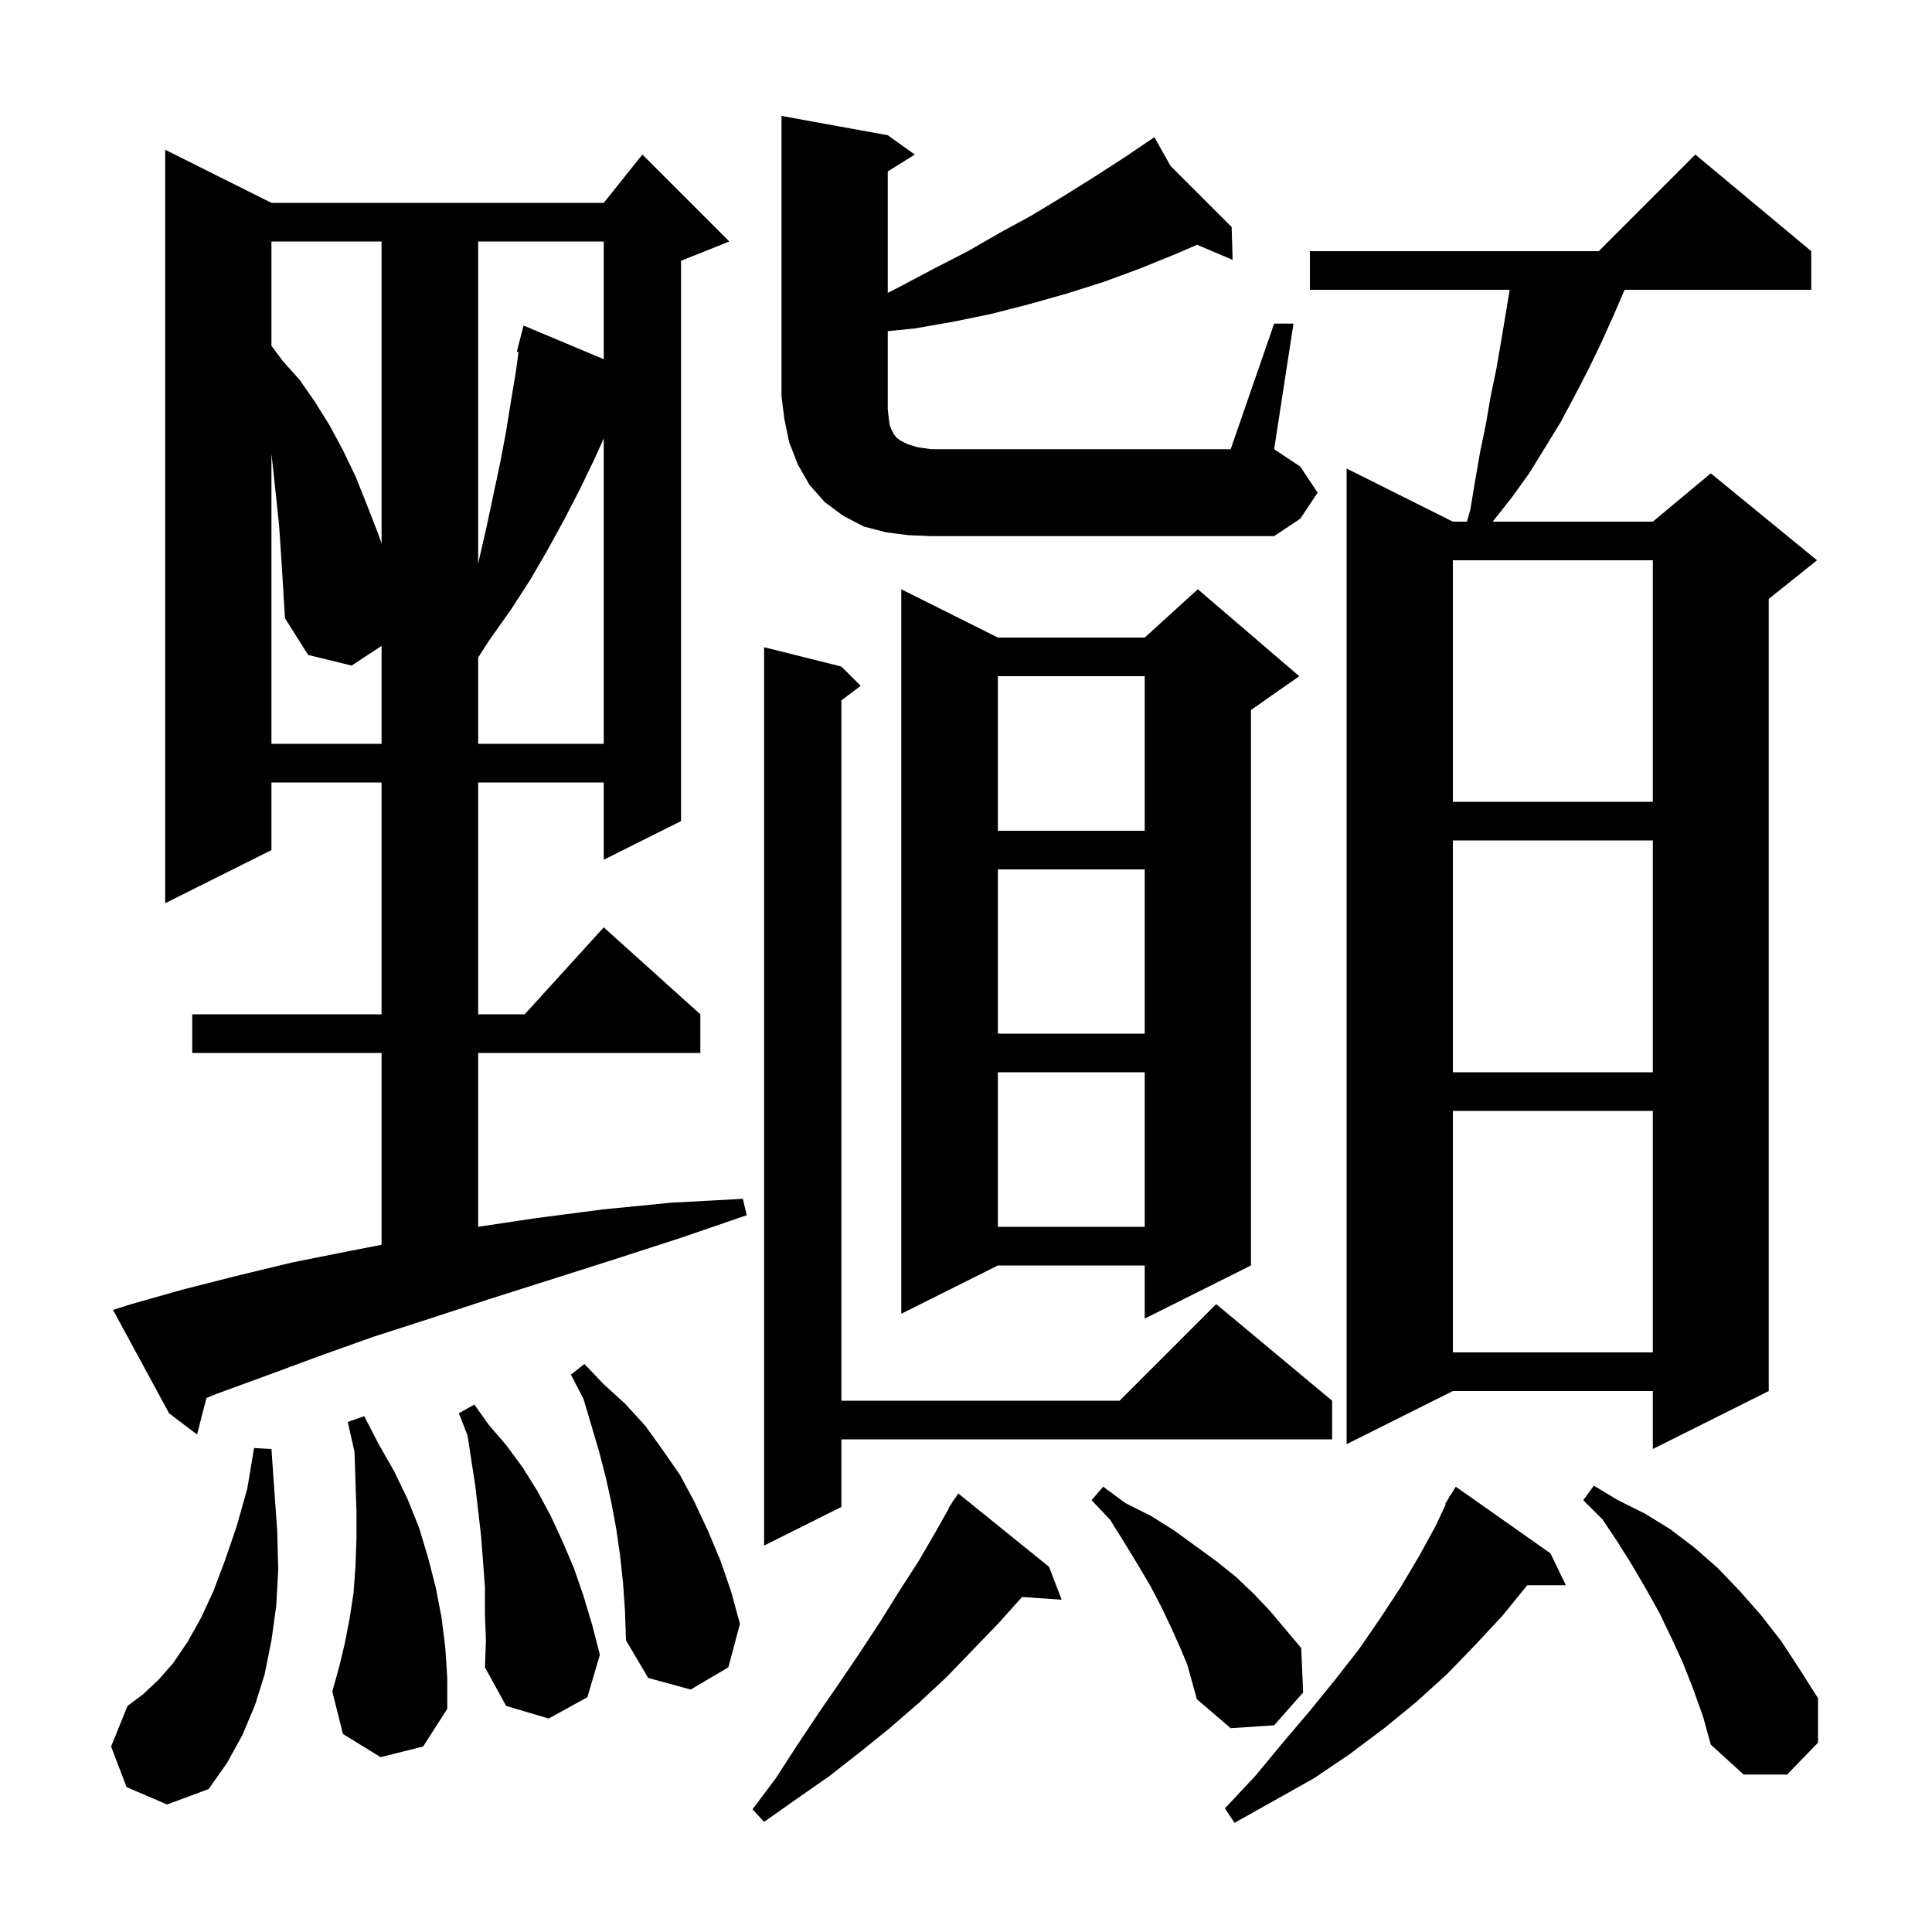 <svg xmlns="http://www.w3.org/2000/svg" xmlns:xlink="http://www.w3.org/1999/xlink" version="1.1" baseProfile="full" viewBox="0 0 200 200" width="200" height="200">
<g fill="black">
<path d="M 160.5 160.8 L 162.1 164.1 L 158.1 164.1 L 155.5 167.3 L 152.7 170.3 L 149.8 173.3 L 146.6 176.2 L 143.3 178.9 L 139.7 181.6 L 136.0 184.1 L 127.8 188.7 L 126.8 187.2 L 129.9 183.9 L 132.8 180.4 L 135.6 177.1 L 138.2 173.9 L 140.7 170.7 L 142.9 167.5 L 145.0 164.3 L 146.9 161.1 L 148.6 158.0 L 149.664 155.73 L 149.6 155.7 L 149.935 155.151 L 150.1 154.8 L 150.137 154.821 L 150.7 153.9 Z M 108.6 162.2 L 109.9 165.6 L 105.805 165.318 L 103.4 168.0 L 98.0 173.6 L 95.1 176.3 L 92.1 178.9 L 89.0 181.4 L 85.8 183.9 L 82.5 186.2 L 79.1 188.6 L 77.9 187.3 L 80.3 184.1 L 82.5 180.7 L 84.7 177.4 L 86.9 174.2 L 89.0 171.1 L 91.1 167.9 L 93.1 164.7 L 95.1 161.6 L 96.9 158.5 L 98.238 156.122 L 98.2 156.1 L 98.52 155.62 L 98.7 155.3 L 98.723 155.316 L 99.2 154.6 Z M 13.1 185.0 L 11.5 180.8 L 13.2 176.6 L 14.8 175.4 L 16.4 173.9 L 17.9 172.2 L 19.4 170.0 L 20.8 167.5 L 22.1 164.7 L 23.3 161.5 L 24.5 158.0 L 25.6 154.1 L 26.3 149.9 L 28.1 150.0 L 28.4 154.3 L 28.7 158.5 L 28.8 162.5 L 28.6 166.2 L 28.1 169.8 L 27.4 173.3 L 26.4 176.5 L 25.1 179.6 L 23.5 182.5 L 21.6 185.2 L 17.3 186.8 Z M 175.3 174.9 L 174.2 172.1 L 173.0 169.5 L 171.8 167.0 L 170.4 164.5 L 169.0 162.1 L 167.5 159.7 L 165.9 157.3 L 163.9 155.3 L 165.0 153.8 L 167.5 155.3 L 170.3 156.7 L 172.9 158.3 L 175.4 160.2 L 177.8 162.3 L 180.1 164.7 L 182.3 167.2 L 184.4 169.9 L 186.3 172.8 L 188.2 175.8 L 188.2 180.4 L 185.0 183.7 L 180.5 183.7 L 177.1 180.6 L 176.3 177.7 Z M 122.1 170.4 L 121.2 168.4 L 120.2 166.3 L 119.1 164.2 L 117.8 162.0 L 116.4 159.7 L 114.9 157.3 L 113.0 155.3 L 114.2 153.9 L 116.5 155.6 L 119.1 156.9 L 121.5 158.4 L 125.9 161.6 L 127.9 163.2 L 129.8 165.0 L 131.5 166.8 L 134.7 170.6 L 134.9 175.2 L 131.9 178.6 L 127.4 178.9 L 123.9 175.9 L 122.9 172.3 Z M 50.2 167.0 L 50.2 164.3 L 50.0 161.6 L 49.8 159.0 L 49.2 153.8 L 48.4 148.6 L 47.5 146.3 L 49.1 145.4 L 50.6 147.5 L 52.4 149.6 L 54.1 151.9 L 55.6 154.3 L 57.0 156.9 L 58.2 159.5 L 59.4 162.3 L 60.4 165.2 L 61.3 168.2 L 62.1 171.3 L 60.8 175.7 L 56.8 177.9 L 52.4 176.6 L 50.2 172.6 L 50.3 169.8 Z M 39.4 181.9 L 35.5 179.5 L 34.4 175.1 L 35.1 172.6 L 35.7 170.1 L 36.2 167.5 L 36.6 164.9 L 36.8 162.1 L 36.9 159.3 L 36.9 156.4 L 36.8 153.4 L 36.7 150.3 L 36.0 147.2 L 37.7 146.6 L 39.2 149.5 L 40.8 152.3 L 42.2 155.2 L 43.4 158.2 L 44.3 161.2 L 45.1 164.3 L 45.7 167.4 L 46.1 170.6 L 46.3 173.7 L 46.3 176.9 L 43.8 180.8 Z M 64.5 163.9 L 64.2 161.1 L 63.8 158.3 L 63.3 155.6 L 62.7 152.9 L 62.0 150.2 L 60.4 144.8 L 59.1 142.3 L 60.5 141.2 L 62.5 143.3 L 64.7 145.3 L 66.8 147.6 L 68.6 150.1 L 70.4 152.7 L 71.9 155.5 L 73.3 158.5 L 74.6 161.6 L 75.7 164.8 L 76.6 168.1 L 75.4 172.6 L 71.5 174.9 L 67.1 173.7 L 64.8 169.8 L 64.7 166.8 Z M 87.1 69.0 L 89.1 71.0 L 87.1 72.5 L 87.1 145.0 L 115.9 145.0 L 125.9 135.0 L 137.9 145.0 L 137.9 149.0 L 87.1 149.0 L 87.1 156.0 L 79.1 160.0 L 79.1 67.0 Z M 187.5 26.0 L 187.5 30.0 L 168.183 30.0 L 167.1 32.5 L 165.8 35.4 L 164.4 38.3 L 163.0 41.0 L 161.5 43.8 L 158.3 49.0 L 156.5 51.5 L 154.6 53.9 L 154.533 54.0 L 171.1 54.0 L 177.1 49.0 L 188.1 58.0 L 183.1 62.0 L 183.1 144.0 L 171.1 150.0 L 171.1 144.0 L 150.4 144.0 L 139.4 149.5 L 139.4 48.5 L 150.4 54.0 L 151.857 54.0 L 152.2 52.8 L 152.7 49.8 L 153.2 46.9 L 153.8 44.0 L 154.3 41.1 L 154.9 38.2 L 155.4 35.3 L 156.283 30.0 L 135.6 30.0 L 135.6 26.0 L 165.5 26.0 L 175.5 16.0 Z M 13.6 135.0 L 18.9 133.5 L 24.4 132.1 L 30.2 130.7 L 36.2 129.5 L 39.5 128.861 L 39.5 109.0 L 19.9 109.0 L 19.9 105.0 L 39.5 105.0 L 39.5 81.0 L 28.1 81.0 L 28.1 88.0 L 17.1 93.5 L 17.1 15.5 L 28.1 21.0 L 62.5 21.0 L 66.5 16.0 L 75.5 25.0 L 70.5 27.0 L 70.5 85.0 L 62.5 89.0 L 62.5 81.0 L 49.5 81.0 L 49.5 105.0 L 54.318 105.0 L 62.5 96.0 L 72.5 105.0 L 72.5 109.0 L 49.5 109.0 L 49.5 126.996 L 55.5 126.1 L 62.4 125.2 L 69.5 124.5 L 76.9 124.1 L 77.3 125.8 L 70.3 128.2 L 63.5 130.4 L 56.9 132.5 L 50.6 134.5 L 44.5 136.5 L 38.6 138.4 L 33.0 140.4 L 27.6 142.4 L 22.4 144.3 L 21.372 144.72 L 20.4 148.5 L 17.5 146.3 L 11.7 135.6 Z M 150.4 115.0 L 150.4 140.0 L 171.1 140.0 L 171.1 115.0 Z M 134.5 70.0 L 129.5 73.5 L 129.5 131.0 L 118.5 136.5 L 118.5 131.0 L 103.3 131.0 L 93.3 136.0 L 93.3 61.0 L 103.3 66.0 L 118.5 66.0 L 124.0 61.0 Z M 103.3 111.0 L 103.3 127.0 L 118.5 127.0 L 118.5 111.0 Z M 150.4 87.0 L 150.4 111.0 L 171.1 111.0 L 171.1 87.0 Z M 103.3 90.0 L 103.3 107.0 L 118.5 107.0 L 118.5 90.0 Z M 103.3 70.0 L 103.3 86.0 L 118.5 86.0 L 118.5 70.0 Z M 150.4 58.0 L 150.4 83.0 L 171.1 83.0 L 171.1 58.0 Z M 29.1 57.5 L 28.9 54.5 L 28.6 51.6 L 28.3 48.8 L 28.1 47.0 L 28.1 77.0 L 39.5 77.0 L 39.5 66.861 L 36.4 68.9 L 31.9 67.8 L 29.5 64.0 L 29.3 60.7 Z M 61.5 47.6 L 60.0 50.7 L 58.4 53.8 L 56.7 56.9 L 54.9 60.0 L 52.9 63.1 L 50.7 66.2 L 49.5 68.06 L 49.5 77.0 L 62.5 77.0 L 62.5 45.386 Z M 49.5 25.0 L 49.5 58.4 L 49.6 57.9 L 50.4 54.4 L 51.8 47.8 L 52.4 44.6 L 52.9 41.5 L 53.4 38.5 L 53.676 36.43 L 53.5 36.4 L 54.2 33.7 L 62.5 37.183 L 62.5 25.0 Z M 28.1 25.0 L 28.1 35.8 L 29.3 37.4 L 31.0 39.3 L 32.6 41.6 L 34.1 44.0 L 35.5 46.6 L 36.8 49.3 L 38.0 52.3 L 39.2 55.4 L 39.5 56.273 L 39.5 25.0 Z M 94.0 55.4 L 91.7 55.1 L 89.4 54.5 L 87.3 53.4 L 85.4 52.0 L 83.8 50.2 L 82.6 48.1 L 81.7 45.8 L 81.2 43.4 L 80.9 41.0 L 80.9 12.0 L 91.9 14.0 L 94.7 16.0 L 91.9 17.75 L 91.9 30.32 L 93.3 29.6 L 96.7 27.8 L 100.2 26.0 L 103.5 24.1 L 106.8 22.3 L 110.1 20.3 L 113.3 18.3 L 116.4 16.3 L 118.719 14.729 L 118.7 14.7 L 118.725 14.725 L 119.5 14.2 L 121.167 17.167 L 127.5 23.5 L 127.6 26.9 L 123.919 25.34 L 121.7 26.3 L 118.0 27.8 L 114.2 29.2 L 110.4 30.4 L 106.5 31.5 L 102.6 32.5 L 98.7 33.3 L 94.7 34.0 L 91.9 34.28 L 91.9 42.3 L 92.0 43.3 L 92.1 44.0 L 92.3 44.5 L 92.5 44.9 L 92.8 45.3 L 93.2 45.6 L 94.0 46.0 L 95.0 46.3 L 96.4 46.5 L 127.4 46.5 L 131.9 33.5 L 133.9 33.5 L 131.9 46.5 L 134.6 48.3 L 136.4 51.0 L 134.6 53.7 L 131.9 55.5 L 96.4 55.5 Z " />
</g>
</svg>
